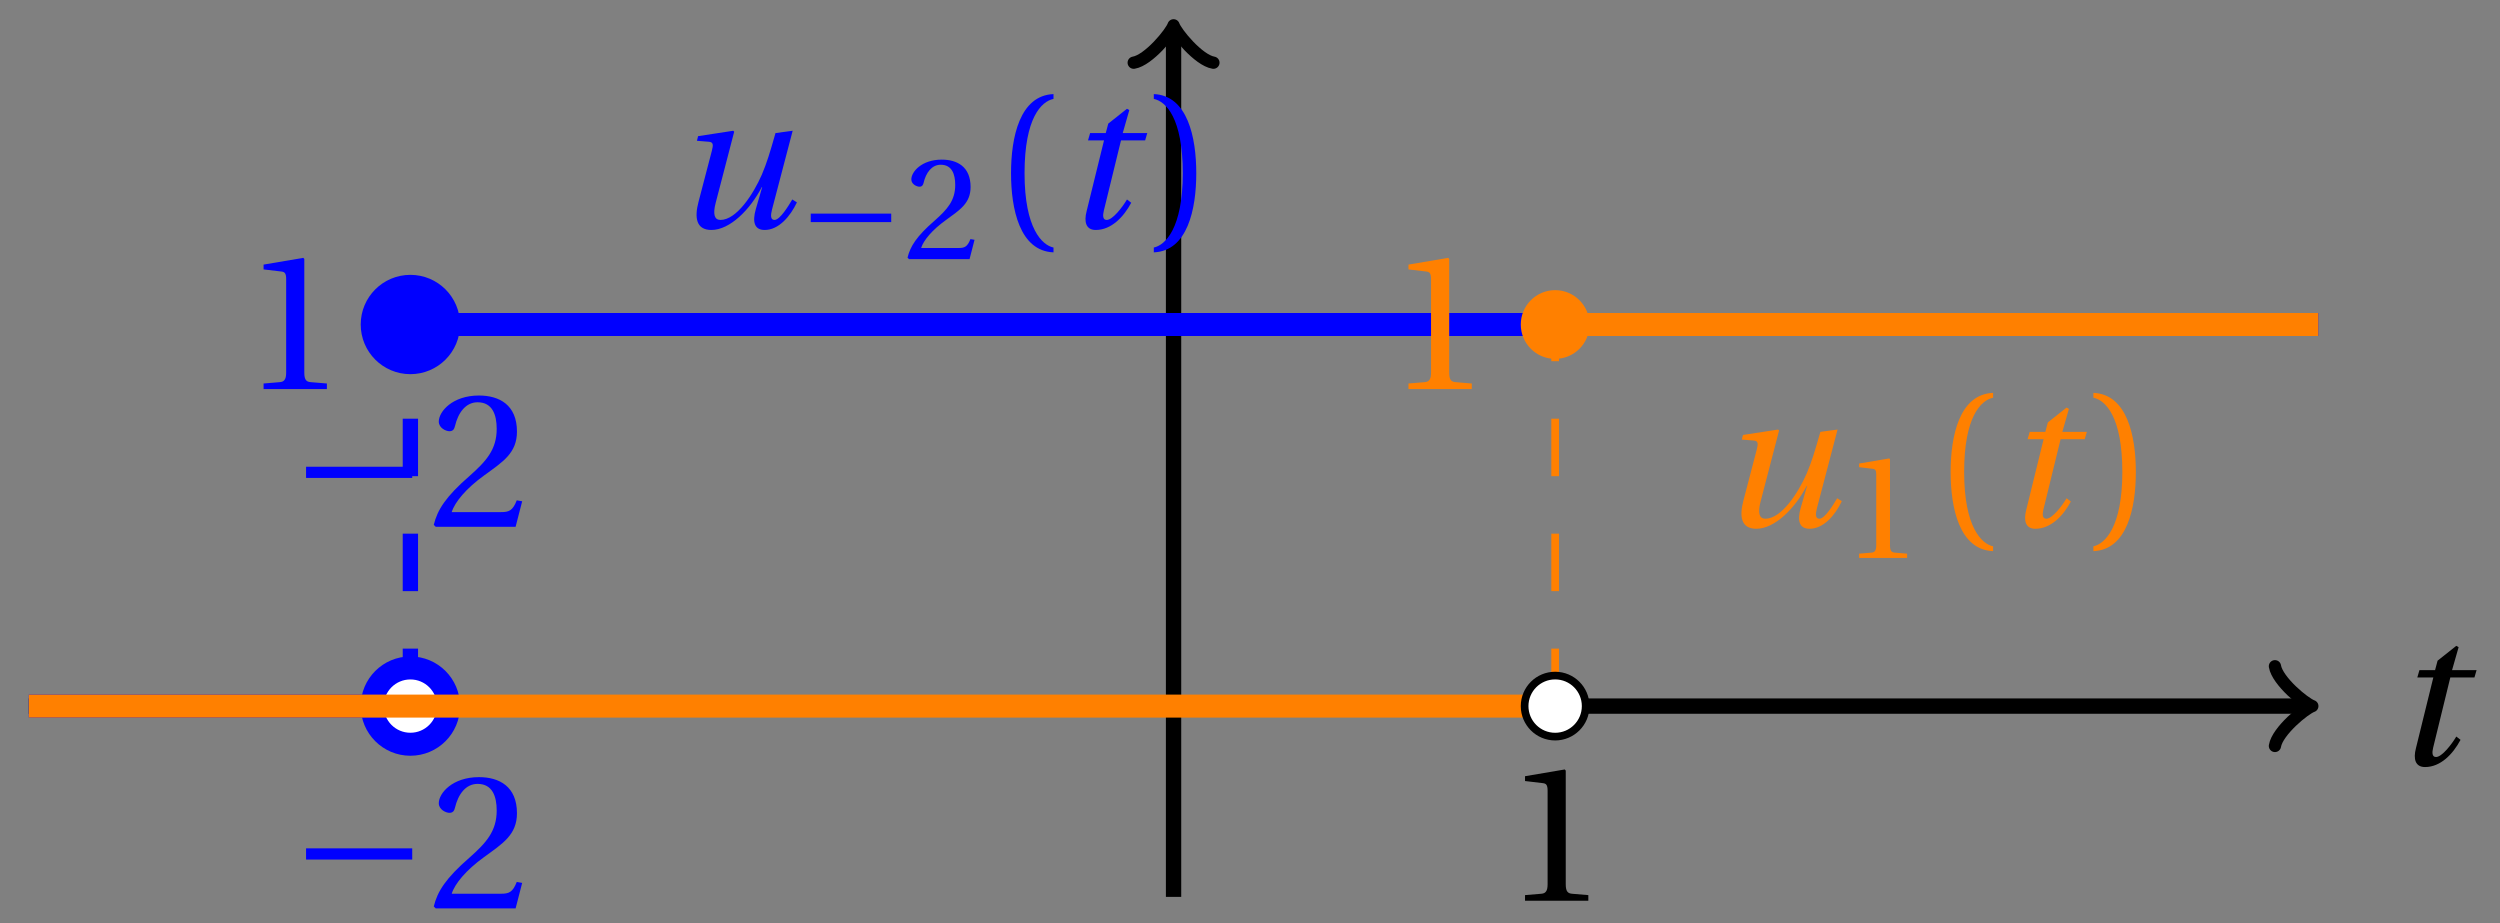 <svg xmlns="http://www.w3.org/2000/svg" xmlns:xlink="http://www.w3.org/1999/xlink" version="1.1" width="130" height="48" viewBox="0 0 130 48">
<rect x="0" y="0" width="130" height="48" fill="#808080" stroke="none"/>
<defs>
<path id="font_1_1" d="M.428 .452 .439 .49H.312L.346 .609 .334 .616 .237 .539 .224 .49H.143L.132 .452H.215L.125 .086C.11 .029 .122-.012 .172-.012 .252-.012 .316 .054 .356 .129L.334 .146C.311 .107 .26 .04 .229 .04 .208 .04 .208 .063 .214 .088L.303 .452H.428Z"/>
<path id="font_1_2" d="M.533 .49C.504 .388 .488 .335 .462 .274 .418 .173 .331 .04 .248 .04 .216 .04 .208 .07 .223 .128L.319 .497 .314 .502 .132 .474 .126 .45 .188 .445C.212 .443 .211 .428 .203 .397L.134 .133C.113 .053 .121-.012 .201-.012 .297-.012 .402 .094 .462 .21H.464L.431 .096C.412 .029 .424-.012 .477-.012 .549-.012 .609 .057 .644 .131L.62 .146C.6 .112 .556 .04 .528 .04 .507 .04 .507 .063 .515 .094L.622 .502 .533 .49Z"/>
<path id="font_2_1" d="M.635 .253V.311H.085V.253H.635Z"/>
<path id="font_3_4" d="M.485 .132 .457 .137C.436 .083 .416 .076 .376 .076H.12C.136 .128 .195 .199 .288 .266 .384 .336 .458 .381 .458 .493 .458 .632 .366 .68 .261 .68 .124 .68 .053 .597 .053 .545 .053 .511 .091 .495 .108 .495 .126 .495 .133 .505 .137 .522 .153 .59 .192 .645 .254 .645 .331 .645 .353 .58 .353 .507 .353 .4 .299 .34 .212 .263 .089 .156 .046 .088 .027 .01L.037 0H.451L.485 .132Z"/>
<path id="font_3_1" d="M.175 .282C.175 .568 .262 .654 .325 .667V.692C.15 .685 .105 .468 .105 .282 .105 .096 .15-.121 .325-.128V-.103C.267-.091 .175-.006 .175 .282Z"/>
<path id="font_3_2" d="M.175 .282C.175-.006 .083-.091 .025-.103V-.128C.2-.121 .245 .096 .245 .282 .245 .468 .2 .685 .025 .692V.667C.088 .654 .175 .568 .175 .282Z"/>
<path id="font_3_3" d="M.437 0V.029L.353 .036C.332 .038 .32 .046 .32 .085V.674L.315 .68 .109 .645V.62L.202 .609C.219 .607 .226 .599 .226 .57V.085C.226 .066 .223 .054 .217 .047 .212 .04 .204 .037 .193 .036L.109 .029V0H.437Z"/>
</defs>
<path transform="matrix(1,0,0,-1,61.025,36.717)" stroke-width=".797" stroke-linecap="butt" stroke-miterlimit="10" stroke-linejoin="miter" fill="none" stroke="#000000" d="M-59.528 0H58.821"/>
<path transform="matrix(1,0,0,-1,119.851,36.717)" stroke-width=".638" stroke-linecap="round" stroke-linejoin="round" fill="none" stroke="#000000" d="M-1.554 2.072C-1.425 1.295 0 .13 .389 0 0-.13-1.425-1.295-1.554-2.072"/>
<use data-text="t" xlink:href="#font_1_1" transform="matrix(10.037,0,0,-10.037,124.375,39.766)"/>
<path transform="matrix(1,0,0,-1,61.025,36.717)" stroke-width=".797" stroke-linecap="butt" stroke-miterlimit="10" stroke-linejoin="miter" fill="none" stroke="#000000" d="M0-9.921V35.009"/>
<path transform="matrix(0,-1,-1,-0,61.025,1.706)" stroke-width=".638" stroke-linecap="round" stroke-linejoin="round" fill="none" stroke="#000000" d="M-1.554 2.072C-1.425 1.295 0 .13 .389 0 0-.13-1.425-1.295-1.554-2.072"/>
<path transform="matrix(1,0,0,-1,61.025,36.717)" stroke-width="1.196" stroke-linecap="butt" stroke-miterlimit="10" stroke-linejoin="miter" fill="none" stroke="#0000ff" d="M-59.528 0H-39.685"/>
<path transform="matrix(1,0,0,-1,61.025,36.717)" stroke-width=".797" stroke-linecap="butt" stroke-dasharray="2.989,2.989" stroke-miterlimit="10" stroke-linejoin="miter" fill="none" stroke="#0000ff" d="M-39.685 0V19.843"/>
<path transform="matrix(1,0,0,-1,61.025,36.717)" stroke-width="1.196" stroke-linecap="butt" stroke-miterlimit="10" stroke-linejoin="miter" fill="none" stroke="#0000ff" d="M-39.685 19.843H59.528"/>
<path transform="matrix(1,0,0,-1,61.025,36.717)" stroke-width=".399" stroke-linecap="butt" stroke-miterlimit="10" stroke-linejoin="miter" fill="none" stroke="#0000ff" d="M-11.906 19.843"/>
<use data-text="u" xlink:href="#font_1_2" transform="matrix(10.037,0,0,-10.037,34.976,11.838)" fill="#0000ff"/>
<use data-text="&#x2212;" xlink:href="#font_2_1" transform="matrix(7.608,0,0,-7.608,41.512,13.474)" fill="#0000ff"/>
<use data-text="2" xlink:href="#font_3_4" transform="matrix(7.608,0,0,-7.608,46.986,13.474)" fill="#0000ff"/>
<use data-text="(" xlink:href="#font_3_1" transform="matrix(10.037,0,0,-10.037,51.52,11.838)" fill="#0000ff"/>
<use data-text="t" xlink:href="#font_1_1" transform="matrix(10.037,0,0,-10.037,55.251,11.838)" fill="#0000ff"/>
<use data-text=")" xlink:href="#font_3_2" transform="matrix(10.037,0,0,-10.037,59.747,11.838)" fill="#0000ff"/>
<path transform="matrix(1,0,0,-1,61.025,36.717)" d="M-37.701 0C-37.701 1.096-38.589 1.984-39.685 1.984-40.781 1.984-41.67 1.096-41.67 0-41.67-1.096-40.781-1.984-39.685-1.984-38.589-1.984-37.701-1.096-37.701 0ZM-39.685 0" fill="#ffffff"/>
<path transform="matrix(1,0,0,-1,61.025,36.717)" stroke-width="1.196" stroke-linecap="butt" stroke-miterlimit="10" stroke-linejoin="miter" fill="none" stroke="#0000ff" d="M-37.701 0C-37.701 1.096-38.589 1.984-39.685 1.984-40.781 1.984-41.67 1.096-41.67 0-41.67-1.096-40.781-1.984-39.685-1.984-38.589-1.984-37.701-1.096-37.701 0ZM-39.685 0"/>
<use data-text="&#x2212;" xlink:href="#font_2_1" transform="matrix(10.037,0,0,-10.037,15.062,47.236)" fill="#0000ff"/>
<use data-text="2" xlink:href="#font_3_4" transform="matrix(10.037,0,0,-10.037,22.285,47.236)" fill="#0000ff"/>
<path transform="matrix(1,0,0,-1,61.025,36.717)" d="M-37.701 19.843C-37.701 20.939-38.589 21.827-39.685 21.827-40.781 21.827-41.67 20.939-41.67 19.843-41.67 18.747-40.781 17.858-39.685 17.858-38.589 17.858-37.701 18.747-37.701 19.843ZM-39.685 19.843" fill="#0000ff"/>
<path transform="matrix(1,0,0,-1,61.025,36.717)" stroke-width="1.196" stroke-linecap="butt" stroke-miterlimit="10" stroke-linejoin="miter" fill="none" stroke="#0000ff" d="M-37.701 19.843C-37.701 20.939-38.589 21.827-39.685 21.827-40.781 21.827-41.67 20.939-41.67 19.843-41.67 18.747-40.781 17.858-39.685 17.858-38.589 17.858-37.701 18.747-37.701 19.843ZM-39.685 19.843"/>
<use data-text="&#x2212;" xlink:href="#font_2_1" transform="matrix(10.037,0,0,-10.037,15.062,27.392)" fill="#0000ff"/>
<use data-text="2" xlink:href="#font_3_4" transform="matrix(10.037,0,0,-10.037,22.285,27.392)" fill="#0000ff"/>
<path transform="matrix(1,0,0,-1,61.025,36.717)" d="M-38.098 19.843C-38.098 20.719-38.809 21.43-39.685 21.43-40.562 21.43-41.273 20.719-41.273 19.843-41.273 18.966-40.562 18.255-39.685 18.255-38.809 18.255-38.098 18.966-38.098 19.843ZM-39.685 19.843" fill="#0000ff"/>
<path transform="matrix(1,0,0,-1,61.025,36.717)" stroke-width=".399" stroke-linecap="butt" stroke-miterlimit="10" stroke-linejoin="miter" fill="none" stroke="#0000ff" d="M-38.098 19.843C-38.098 20.719-38.809 21.43-39.685 21.43-40.562 21.43-41.273 20.719-41.273 19.843-41.273 18.966-40.562 18.255-39.685 18.255-38.809 18.255-38.098 18.966-38.098 19.843ZM-39.685 19.843"/>
<use data-text="1" xlink:href="#font_3_3" transform="matrix(10.037,0,0,-10.037,12.612,20.233)" fill="#0000ff"/>
<path transform="matrix(1,0,0,-1,61.025,36.717)" stroke-width="1.196" stroke-linecap="butt" stroke-miterlimit="10" stroke-linejoin="miter" fill="none" stroke="#ff8000" d="M-59.528 0H19.843"/>
<path transform="matrix(1,0,0,-1,61.025,36.717)" stroke-width=".399" stroke-linecap="butt" stroke-dasharray="2.989,2.989" stroke-miterlimit="10" stroke-linejoin="miter" fill="none" stroke="#ff8000" d="M19.843 0V19.843"/>
<path transform="matrix(1,0,0,-1,61.025,36.717)" stroke-width="1.196" stroke-linecap="butt" stroke-miterlimit="10" stroke-linejoin="miter" fill="none" stroke="#ff8000" d="M19.843 19.843H59.528"/>
<path transform="matrix(1,0,0,-1,61.025,36.717)" stroke-width=".399" stroke-linecap="butt" stroke-miterlimit="10" stroke-linejoin="miter" fill="none" stroke="#ff8000" d="M39.685 19.843"/>
<use data-text="u" xlink:href="#font_1_2" transform="matrix(10.037,0,0,-10.037,89.31,27.375)" fill="#ff8000"/>
<use data-text="1" xlink:href="#font_3_3" transform="matrix(7.608,0,0,-7.608,95.845,29.011)" fill="#ff8000"/>
<use data-text="(" xlink:href="#font_3_1" transform="matrix(10.037,0,0,-10.037,100.379,27.375)" fill="#ff8000"/>
<use data-text="t" xlink:href="#font_1_1" transform="matrix(10.037,0,0,-10.037,104.11,27.375)" fill="#ff8000"/>
<use data-text=")" xlink:href="#font_3_2" transform="matrix(10.037,0,0,-10.037,108.605,27.375)" fill="#ff8000"/>
<path transform="matrix(1,0,0,-1,61.025,36.717)" d="M21.43 0C21.43 .877 20.719 1.587 19.843 1.587 18.966 1.587 18.255 .877 18.255 0 18.255-.877 18.966-1.587 19.843-1.587 20.719-1.587 21.43-.877 21.43 0ZM19.843 0" fill="#ffffff"/>
<path transform="matrix(1,0,0,-1,61.025,36.717)" stroke-width=".399" stroke-linecap="butt" stroke-miterlimit="10" stroke-linejoin="miter" fill="none" stroke="#000000" d="M21.43 0C21.43 .877 20.719 1.587 19.843 1.587 18.966 1.587 18.255 .877 18.255 0 18.255-.877 18.966-1.587 19.843-1.587 20.719-1.587 21.43-.877 21.43 0ZM19.843 0"/>
<use data-text="1" xlink:href="#font_3_3" transform="matrix(10.037,0,0,-10.037,78.207,46.837)"/>
<path transform="matrix(1,0,0,-1,61.025,36.717)" d="M21.43 19.843C21.43 20.719 20.719 21.43 19.843 21.43 18.966 21.43 18.255 20.719 18.255 19.843 18.255 18.966 18.966 18.255 19.843 18.255 20.719 18.255 21.43 18.966 21.43 19.843ZM19.843 19.843" fill="#ff8000"/>
<path transform="matrix(1,0,0,-1,61.025,36.717)" stroke-width=".399" stroke-linecap="butt" stroke-miterlimit="10" stroke-linejoin="miter" fill="none" stroke="#ff8000" d="M21.43 19.843C21.43 20.719 20.719 21.43 19.843 21.43 18.966 21.43 18.255 20.719 18.255 19.843 18.255 18.966 18.966 18.255 19.843 18.255 20.719 18.255 21.43 18.966 21.43 19.843ZM19.843 19.843"/>
<use data-text="1" xlink:href="#font_3_3" transform="matrix(10.037,0,0,-10.037,72.146,20.233)" fill="#ff8000"/>
</svg>
